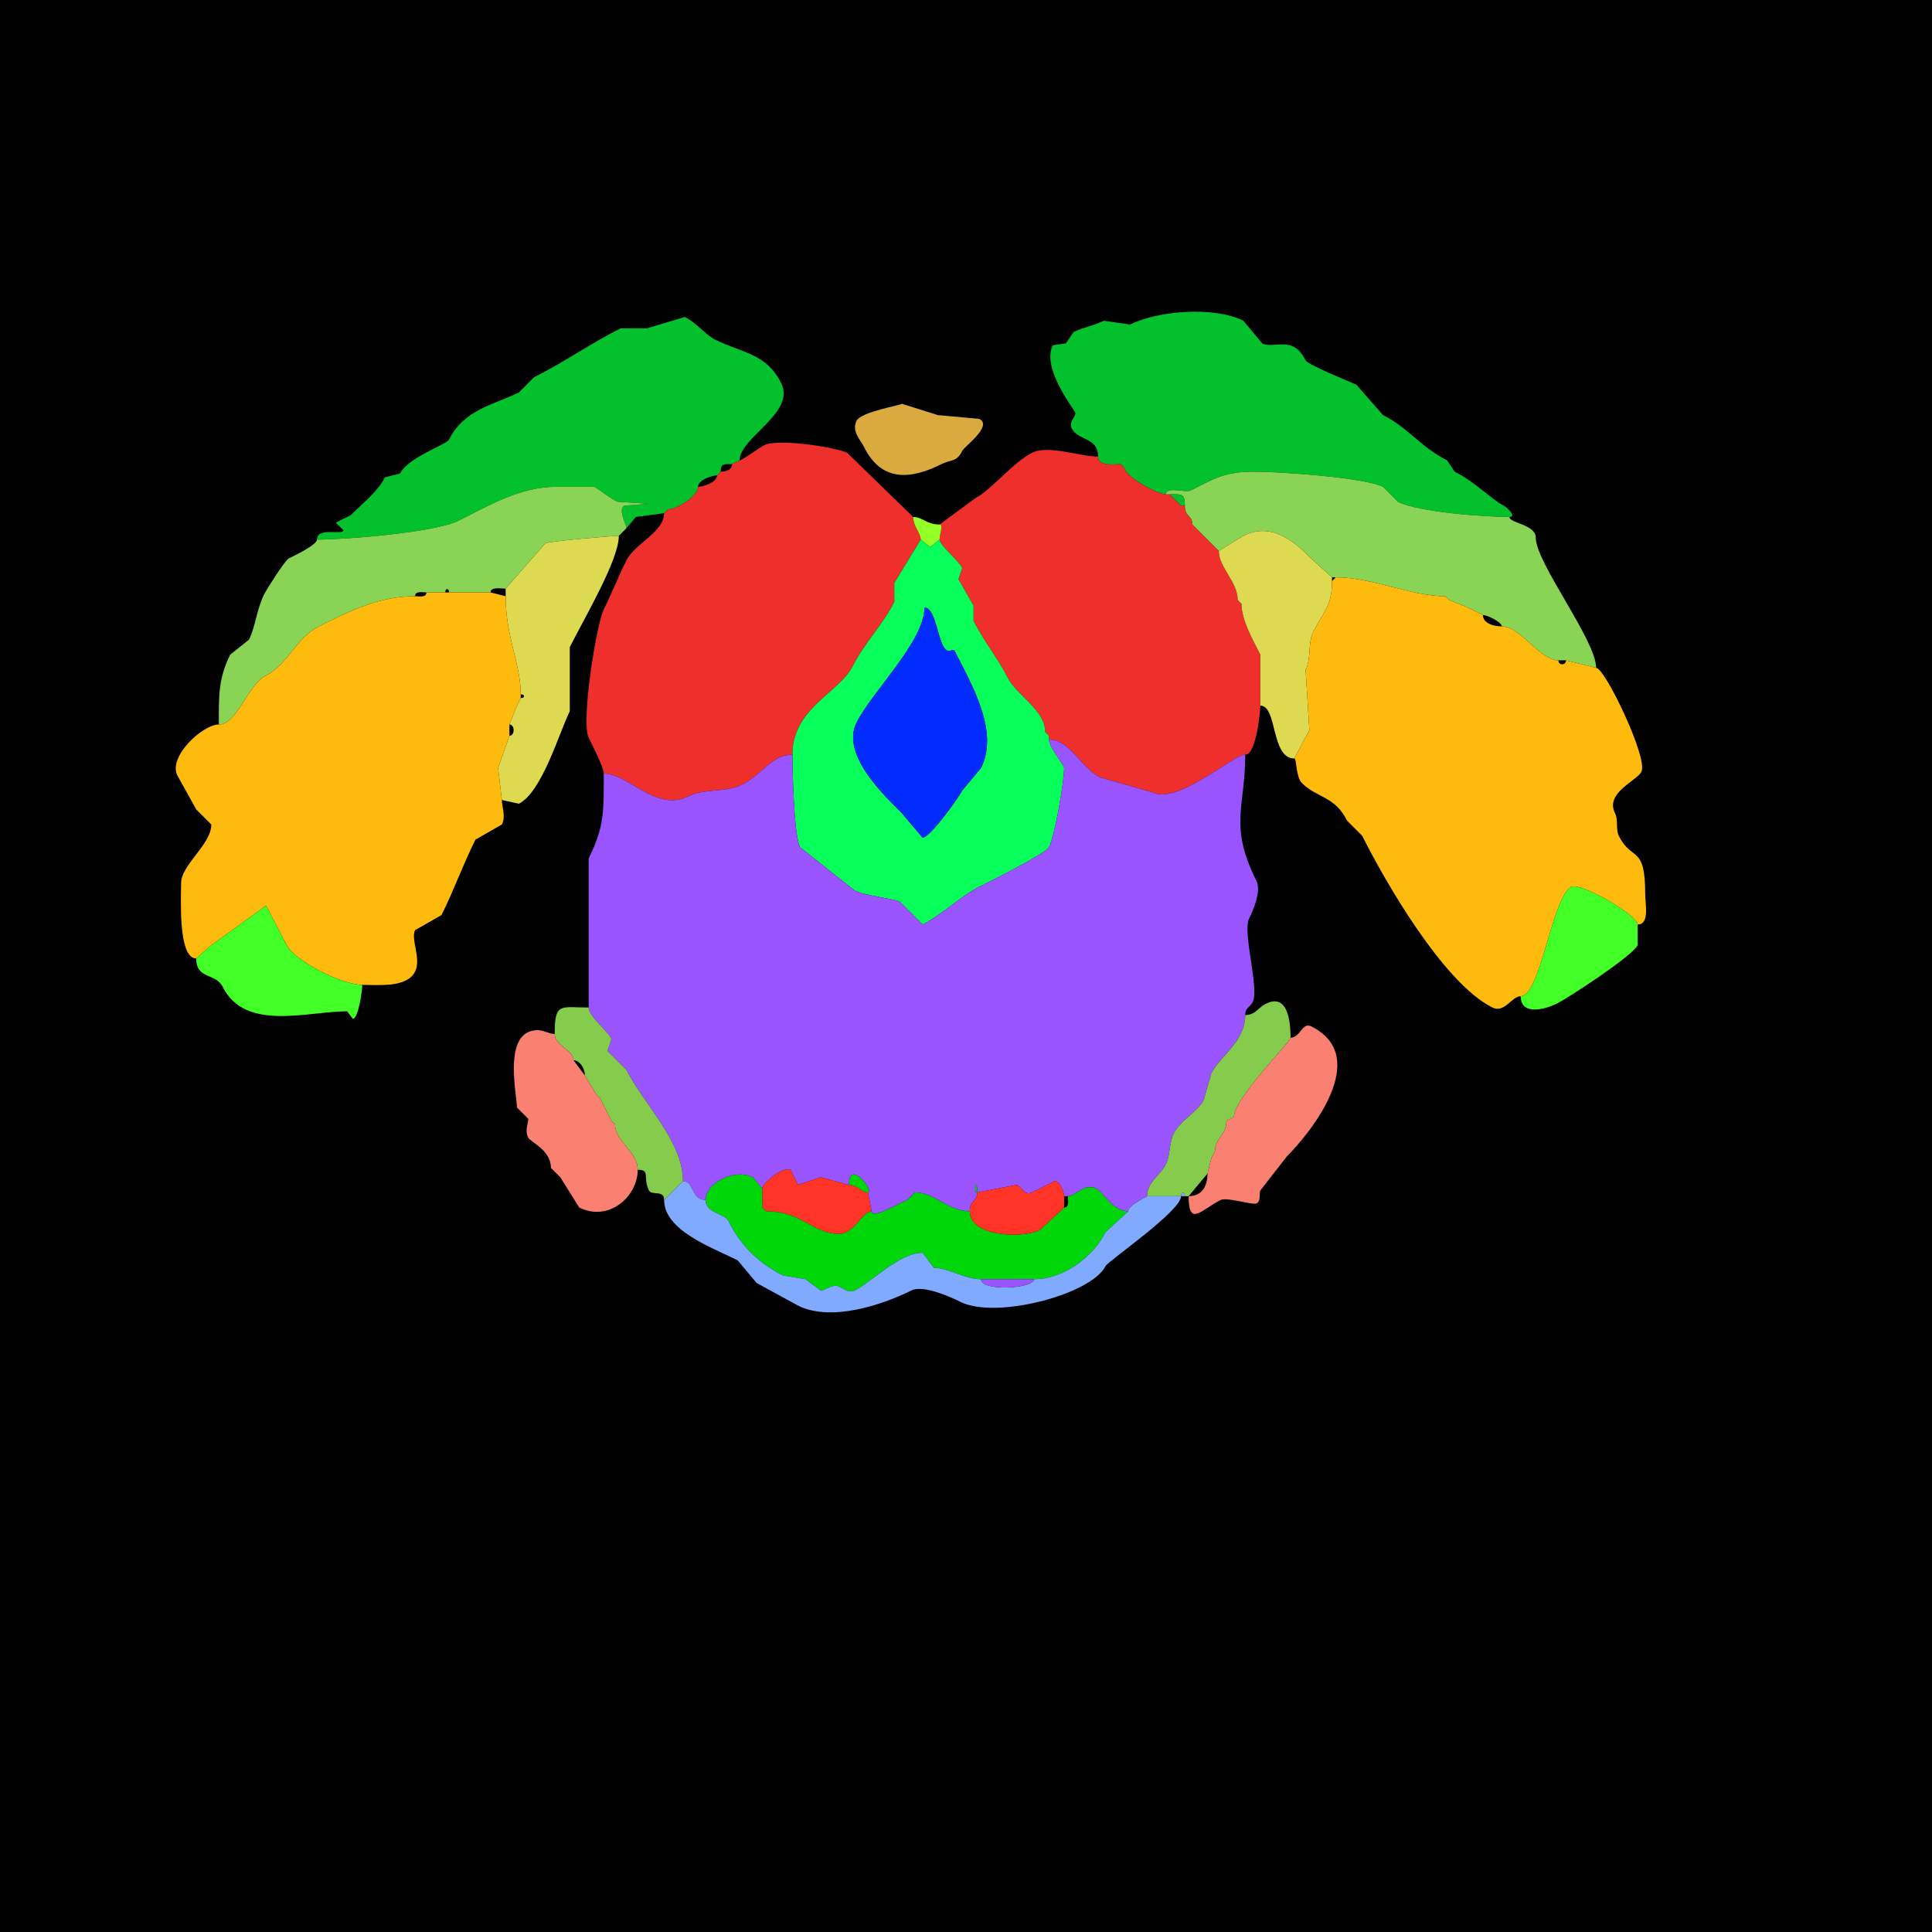 <?xml version="1.0" encoding="UTF-8"?>
<svg xmlns="http://www.w3.org/2000/svg" xmlns:xlink="http://www.w3.org/1999/xlink" width="430px" height="430px" viewBox="0 0 430 430" version="1.1">
<g id="surface1">
<rect x="0" y="0" width="430" height="430" style="fill:rgb(0%,0%,0%);fill-opacity:1;stroke:none;"/>
<path style=" stroke:none;fill-rule:nonzero;fill:rgb(1.176%,75.686%,17.647%);fill-opacity:1;" d="M 259.512 110.02 C 259.512 108.164 263.859 109.734 264.969 109.18 C 270.449 106.441 272.504 104.98 279.25 104.98 C 284.922 104.98 303.711 106.293 307.805 108.34 L 311.164 111.699 C 315.746 113.992 330.426 115.059 335.938 115.059 C 337.684 115.059 335.355 112.879 334.68 112.539 C 332.043 111.223 328.344 107.273 323.758 104.98 C 323.758 104.98 322.078 102.461 322.078 102.461 C 316.207 99.523 313.488 95.227 307.805 92.383 C 307.805 92.383 301.922 85.664 301.922 85.664 C 300.363 84.883 291.109 81.246 290.586 80.203 C 287.691 74.414 283.645 77.785 280.93 76.426 C 280.93 76.426 276.727 71.387 276.727 71.387 C 270.172 68.109 257.664 69.16 251.531 72.227 C 251.531 72.227 245.656 71.387 245.656 71.387 C 243.496 72.465 240.98 72.883 238.938 73.906 C 238.938 73.906 237.258 76.426 237.258 76.426 C 237.258 76.426 234.316 76.844 234.316 76.844 C 231.699 82.082 239.355 91.387 239.355 91.961 C 239.355 92.801 237.836 93.961 238.516 95.32 C 239.949 98.191 244.395 97.223 244.395 101.621 C 244.395 103.887 247.969 103.301 249.434 103.301 C 249.434 103.301 250.273 104.141 250.273 104.141 C 250.273 105.949 257.562 110.02 259.512 110.02 Z M 259.512 110.02 "/>
<path style=" stroke:none;fill-rule:nonzero;fill:rgb(1.176%,75.686%,17.647%);fill-opacity:1;" d="M 139.414 117.578 C 139.414 116.598 137.43 113.32 138.992 112.539 L 144.453 112.117 L 137.734 111.699 C 136.738 111.699 133.375 108.891 132.273 108.34 L 123.875 108.34 C 115.723 108.34 108.797 112.52 102.039 115.898 C 96.961 118.438 77.43 120.098 70.547 120.098 C 70.547 117.141 76.426 119.258 76.426 118 C 76.426 118 74.746 116.32 74.746 116.32 C 74.746 116.32 78.105 114.641 78.105 114.641 C 81.098 111.645 84.082 109.406 85.664 106.242 C 85.664 106.242 89.023 105.398 89.023 105.398 C 90.848 101.75 99.371 98.984 99.941 97.844 C 103.332 91.066 109.957 90.105 115.477 87.344 C 115.477 87.344 118.836 83.984 118.836 83.984 C 125.438 80.684 131.508 76.391 138.156 73.066 C 138.156 73.066 144.031 73.066 144.031 73.066 C 144.031 73.066 152.43 70.547 152.43 70.547 C 154.859 71.762 157.203 74.613 159.148 75.586 C 165.051 78.535 170.523 78.594 173.848 85.242 C 177.191 91.93 164.609 97.34 164.609 102.461 C 164.609 102.461 162.93 103.301 162.93 103.301 C 161.246 103.301 160.41 103.055 160.41 104.98 C 160.41 104.98 159.57 105.82 159.57 105.82 C 158.387 105.82 155.371 106.824 155.371 108.34 C 155.371 110.422 150.582 113.379 148.652 113.379 C 148.652 113.379 147.812 114.219 147.812 114.219 C 147.812 114.219 141.516 115.059 141.516 115.059 C 141.516 115.059 139.414 117.578 139.414 117.578 Z M 139.414 117.578 "/>
<path style=" stroke:none;fill-rule:nonzero;fill:rgb(85.49%,66.667%,24.314%);fill-opacity:1;" d="M 200.723 89.863 C 200.723 90.156 191.652 91.629 190.645 93.641 C 189.477 95.98 191.516 97.902 192.324 99.523 C 196.207 107.289 202.637 106.754 209.539 103.301 C 211.789 102.176 212.879 102.922 214.16 100.359 C 214.688 99.309 221.059 94.781 217.938 93.223 L 208.703 92.383 Z M 200.723 89.863 "/>
<path style=" stroke:none;fill-rule:nonzero;fill:rgb(93.333%,18.431%,17.255%);fill-opacity:1;" d="M 176.367 167.969 C 171.621 167.969 169.938 172.234 165.031 174.688 C 161.633 176.387 156.758 175.465 153.273 177.207 C 145.977 180.855 139.91 172.168 134.375 172.168 C 134.375 170.809 131.746 165.648 131.016 164.188 C 129.266 160.691 132.727 138.934 134.375 135.633 C 136.203 131.977 137.617 128.309 139.414 124.719 C 141.277 120.988 147.812 118.434 147.812 114.219 C 147.812 114.219 148.652 113.379 148.652 113.379 C 150.582 113.379 155.371 110.422 155.371 108.34 C 156.555 108.34 159.57 107.336 159.57 105.82 C 159.57 105.82 160.41 104.98 160.41 104.98 C 161.449 104.98 162.93 104.625 162.93 103.301 C 162.93 103.301 164.609 102.461 164.609 102.461 C 165.211 102.461 168.828 99.723 170.07 99.102 C 173.27 97.5 186.141 99.578 188.547 100.781 C 188.547 100.781 203.242 115.059 203.242 115.059 C 203.242 117.172 204.922 118.656 204.922 120.098 C 204.922 120.098 199.043 129.758 199.043 129.758 C 199.043 129.758 199.043 133.953 199.043 133.953 C 196.551 138.941 192.281 143.281 189.805 148.234 C 186.82 154.199 176.367 157.555 176.367 167.969 Z M 176.367 167.969 "/>
<path style=" stroke:none;fill-rule:nonzero;fill:rgb(93.333%,18.431%,17.255%);fill-opacity:1;" d="M 233.477 164.609 C 238.16 164.609 240.648 170.926 244.812 173.008 L 256.57 176.367 C 262.09 179.125 274.438 167.969 277.148 167.969 C 279.645 167.969 280.508 158.125 280.508 157.051 C 280.508 157.051 280.508 145.711 280.508 145.711 C 278.918 142.531 276.309 138.059 276.309 134.375 C 276.309 134.375 275.469 133.535 275.469 133.535 C 275.469 129.469 271.27 126.324 271.27 122.617 C 271.27 122.617 266.23 117.578 266.23 117.578 C 266.23 117.578 265.391 116.738 265.391 116.738 C 265.391 114.621 263.711 115.094 263.711 112.539 C 263.711 112.539 262.871 112.539 262.871 112.539 C 262.871 112.539 261.191 110.859 261.191 110.859 C 261.191 110.859 260.352 110.02 260.352 110.02 C 260.352 110.02 259.512 110.02 259.512 110.02 C 257.562 110.02 250.273 105.949 250.273 104.141 C 250.273 104.141 249.434 103.301 249.434 103.301 C 247.969 103.301 244.395 103.887 244.395 101.621 C 240.301 101.621 233.32 98.969 229.695 100.781 C 225.5 102.883 220.496 109.16 217.102 110.859 C 217.102 110.859 209.121 116.738 209.121 116.738 C 210.059 116.738 209.121 118.867 209.121 120.098 C 209.121 121.324 213.336 124.75 214.16 126.398 C 214.16 126.398 213.32 128.914 213.32 128.914 C 213.32 128.914 216.68 134.797 216.68 134.797 C 216.68 134.797 216.68 138.156 216.68 138.156 C 218.996 142.789 222.164 146.602 224.238 150.75 C 226.254 154.785 232.637 158.02 232.637 162.93 C 232.637 162.93 233.477 163.77 233.477 163.77 C 233.477 163.77 233.477 164.609 233.477 164.609 Z M 233.477 164.609 "/>
<path style=" stroke:none;fill-rule:nonzero;fill:rgb(53.725%,82.745%,33.333%);fill-opacity:1;" d="M 348.535 146.973 L 355.254 148.652 C 355.254 142.516 341.816 125.262 341.816 119.68 C 341.816 116.703 335.938 116.449 335.938 115.059 C 330.426 115.059 315.746 113.992 311.164 111.699 C 311.164 111.699 307.805 108.34 307.805 108.34 C 303.711 106.293 284.922 104.98 279.25 104.98 C 272.504 104.98 270.449 106.441 264.969 109.18 C 263.859 109.734 259.512 108.164 259.512 110.02 C 259.512 110.02 260.352 110.02 260.352 110.02 C 262.906 110.02 263.711 109.766 263.711 112.539 C 263.711 115.094 265.391 114.621 265.391 116.738 C 265.391 116.738 266.23 117.578 266.23 117.578 C 266.23 117.578 271.27 122.617 271.27 122.617 C 271.27 122.617 276.727 119.258 276.727 119.258 C 283.215 116.016 288.312 120.762 292.266 124.719 C 292.266 124.719 296.465 128.496 296.465 128.496 C 296.465 128.496 297.305 128.496 297.305 128.496 C 305.512 128.496 313.941 132.695 321.66 132.695 C 321.66 132.695 322.5 133.535 322.5 133.535 C 322.5 133.535 326.699 135.215 326.699 135.215 C 326.699 135.215 328.379 136.055 328.379 136.055 C 328.379 136.055 330.059 136.895 330.059 136.895 C 331.098 136.895 334.258 138.508 334.258 139.414 C 338.402 139.414 342.742 146.973 346.855 146.973 C 346.855 146.973 348.535 146.973 348.535 146.973 Z M 348.535 146.973 "/>
<path style=" stroke:none;fill-rule:nonzero;fill:rgb(53.725%,82.745%,33.333%);fill-opacity:1;" d="M 92.383 132.695 C 84.324 132.695 77.652 136.07 70.969 139.414 C 65.953 141.922 64 147.938 59.211 150.332 C 55.129 152.371 52.812 161.25 48.711 161.25 C 48.711 155.41 48.477 151.219 51.23 145.711 C 51.23 145.711 55.43 142.352 55.43 142.352 C 56.797 139.621 57.172 135.512 58.789 132.273 C 59.379 131.098 63.457 124.691 64.25 124.297 C 65.305 123.77 70.547 121.293 70.547 120.098 C 77.43 120.098 96.961 118.438 102.039 115.898 C 108.797 112.52 115.723 108.34 123.875 108.34 C 123.875 108.34 132.273 108.34 132.273 108.34 C 133.375 108.891 136.738 111.699 137.734 111.699 C 137.734 111.699 144.453 112.117 144.453 112.117 C 144.453 112.117 138.992 112.539 138.992 112.539 C 137.43 113.32 139.414 116.598 139.414 117.578 C 139.414 117.578 138.574 118.418 138.574 118.418 C 138.574 118.418 137.734 119.258 137.734 119.258 C 136.305 119.258 122.383 120.426 121.359 120.938 C 121.359 120.938 112.539 131.016 112.539 131.016 C 111.578 131.016 109.18 130.531 109.18 131.855 C 109.18 131.855 99.941 131.855 99.941 131.855 C 99.941 130.859 99.102 130.859 99.102 131.855 C 99.102 131.855 94.902 131.855 94.902 131.855 C 94.023 131.855 92.383 131.457 92.383 132.695 Z M 92.383 132.695 "/>
<path style=" stroke:none;fill-rule:nonzero;fill:rgb(1.176%,75.686%,17.647%);fill-opacity:1;" d="M 262.871 112.539 L 263.711 112.539 C 263.711 109.766 262.906 110.02 260.352 110.02 C 260.352 110.02 261.191 110.859 261.191 110.859 C 261.191 110.859 262.871 112.539 262.871 112.539 Z M 262.871 112.539 "/>
<path style=" stroke:none;fill-rule:nonzero;fill:rgb(57.647%,100%,15.294%);fill-opacity:1;" d="M 204.922 120.098 L 207.023 121.777 L 209.121 120.098 C 209.121 118.867 210.059 116.738 209.121 116.738 C 206.188 116.738 205.34 115.059 203.242 115.059 C 203.242 117.172 204.922 118.656 204.922 120.098 Z M 204.922 120.098 "/>
<path style=" stroke:none;fill-rule:nonzero;fill:rgb(1.176%,75.686%,17.647%);fill-opacity:1;" d="M 139.414 117.578 L 138.574 118.418 C 138.574 118.418 139.414 117.578 139.414 117.578 Z M 139.414 117.578 "/>
<path style=" stroke:none;fill-rule:nonzero;fill:rgb(86.667%,85.098%,31.765%);fill-opacity:1;" d="M 280.508 157.051 C 284.336 157.051 282.82 168.809 288.066 168.809 C 288.066 168.809 291.426 162.508 291.426 162.508 C 291.426 162.508 290.586 149.07 290.586 149.07 C 291.898 146.449 291.039 143.129 292.266 140.672 C 294.547 136.113 296.465 135 296.465 129.336 C 296.465 129.336 296.465 128.496 296.465 128.496 C 296.465 128.496 292.266 124.719 292.266 124.719 C 288.312 120.762 283.215 116.016 276.727 119.258 C 276.727 119.258 271.27 122.617 271.27 122.617 C 271.27 126.324 275.469 129.469 275.469 133.535 C 275.469 133.535 276.309 134.375 276.309 134.375 C 276.309 138.059 278.918 142.531 280.508 145.711 C 280.508 145.711 280.508 157.051 280.508 157.051 Z M 280.508 157.051 "/>
<path style=" stroke:none;fill-rule:nonzero;fill:rgb(86.667%,85.098%,31.765%);fill-opacity:1;" d="M 113.379 163.77 L 110.859 170.906 L 111.699 178.047 C 111.699 178.047 115.477 178.887 115.477 178.887 C 120.641 176.305 124.465 163.016 126.816 158.312 C 126.816 158.312 126.816 144.031 126.816 144.031 C 130.031 137.602 137.734 124.668 137.734 119.258 C 136.305 119.258 122.383 120.426 121.359 120.938 C 121.359 120.938 112.539 131.016 112.539 131.016 C 112.539 131.016 112.539 132.695 112.539 132.695 C 112.539 141.801 115.898 147.727 115.898 154.531 C 116.895 154.531 116.895 155.371 115.898 155.371 C 115.898 155.371 115.059 157.051 115.059 157.051 C 115.059 157.051 113.379 161.25 113.379 161.25 C 114.625 161.25 114.625 163.77 113.379 163.77 Z M 113.379 163.77 "/>
<path style=" stroke:none;fill-rule:evenodd;fill:rgb(2.745%,100%,34.902%);fill-opacity:1;" d="M 205.762 135.215 C 205.762 142.703 194.121 153.875 190.645 160.828 C 187.109 167.898 196.715 176.98 200.723 180.984 L 205.344 186.445 C 206.988 186.445 213.379 177.508 214.16 175.945 L 218.359 170.906 C 222.484 162.656 216.082 152.078 212.48 144.875 C 212.137 144.184 211.387 145.457 210.383 144.453 C 208.703 142.773 208.305 135.215 205.762 135.215 M 233.477 164.609 C 233.477 166.363 236.836 170.184 236.836 170.906 C 236.836 174.035 234.812 185.875 233.477 188.547 C 232.75 189.996 220.055 196.305 217.938 197.363 C 214.016 199.324 209.469 203.699 205.344 205.762 L 200.305 200.723 C 198.762 199.949 192.613 199.398 190.227 198.203 L 178.047 188.547 C 176.684 185.816 176.367 171.344 176.367 167.969 C 176.367 157.555 186.82 154.199 189.805 148.234 C 192.281 143.281 196.551 138.941 199.043 133.953 C 199.043 133.953 199.043 129.758 199.043 129.758 C 199.043 129.758 204.922 120.098 204.922 120.098 C 204.922 120.098 207.023 121.777 207.023 121.777 C 207.023 121.777 209.121 120.098 209.121 120.098 C 209.121 121.324 213.336 124.75 214.16 126.398 C 214.16 126.398 213.32 128.914 213.32 128.914 C 213.32 128.914 216.68 134.797 216.68 134.797 C 216.68 134.797 216.68 138.156 216.68 138.156 C 218.996 142.789 222.164 146.602 224.238 150.75 C 226.254 154.785 232.637 158.02 232.637 162.93 C 232.637 162.93 233.477 163.77 233.477 163.77 C 233.477 163.77 233.477 164.609 233.477 164.609 Z M 233.477 164.609 "/>
<path style=" stroke:none;fill-rule:nonzero;fill:rgb(100%,73.333%,5.098%);fill-opacity:1;" d="M 364.492 205.762 C 364.492 203.707 351.793 196.363 349.797 197.363 C 345.383 199.57 342.91 221.719 338.457 221.719 C 336.484 221.719 334.848 225.582 332.156 224.238 C 321.285 218.801 308.293 196.25 303.184 186.023 C 303.184 186.023 299.824 182.664 299.824 182.664 C 297.047 177.109 293.137 177.66 289.746 174.266 C 288.41 172.934 288.605 168.809 288.066 168.809 C 288.066 168.809 291.426 162.508 291.426 162.508 C 291.426 162.508 290.586 149.07 290.586 149.07 C 291.898 146.449 291.039 143.129 292.266 140.672 C 294.547 136.113 296.465 135 296.465 129.336 C 296.465 129.336 297.305 128.496 297.305 128.496 C 305.512 128.496 313.941 132.695 321.66 132.695 C 321.66 132.695 322.5 133.535 322.5 133.535 C 322.5 133.535 326.699 135.215 326.699 135.215 C 326.699 135.215 328.379 136.055 328.379 136.055 C 328.379 136.055 330.059 136.895 330.059 136.895 C 330.059 138.902 332.773 139.414 334.258 139.414 C 338.402 139.414 342.742 146.973 346.855 146.973 C 346.855 148.148 348.535 148.148 348.535 146.973 C 348.535 146.973 355.254 148.652 355.254 148.652 C 357.215 148.652 366.836 168.742 365.332 171.75 C 364.285 173.84 357.176 176.434 359.453 180.984 C 360.227 182.531 359.566 184.57 360.293 186.023 C 363.242 191.922 366.172 187.836 366.172 199.043 C 366.172 201.246 367.199 205.762 364.492 205.762 Z M 364.492 205.762 "/>
<path style=" stroke:none;fill-rule:nonzero;fill:rgb(100%,73.333%,5.098%);fill-opacity:1;" d="M 43.672 213.32 L 47.031 210.383 L 59.211 201.562 L 63.828 210.383 C 65.59 213.902 76.203 219.199 80.625 219.199 C 84.184 219.199 90.574 219.875 92.383 216.258 C 93.816 213.391 91.367 209.051 92.383 207.023 C 92.383 207.023 98.262 203.664 98.262 203.664 C 101.004 198.18 103.086 192.336 105.82 186.867 C 105.82 186.867 111.699 183.508 111.699 183.508 C 112.645 181.617 111.699 179.738 111.699 178.047 C 111.699 178.047 110.859 170.906 110.859 170.906 C 110.859 170.906 113.379 163.77 113.379 163.77 C 113.379 163.77 113.379 161.25 113.379 161.25 C 113.379 161.25 115.059 157.051 115.059 157.051 C 115.059 157.051 115.898 155.371 115.898 155.371 C 115.898 155.371 115.898 154.531 115.898 154.531 C 115.898 147.727 112.539 141.801 112.539 132.695 C 112.539 132.695 109.18 131.855 109.18 131.855 C 109.18 131.855 99.941 131.855 99.941 131.855 C 99.941 131.855 99.102 131.855 99.102 131.855 C 99.102 131.855 94.902 131.855 94.902 131.855 C 94.902 133.094 93.262 132.695 92.383 132.695 C 84.324 132.695 77.652 136.07 70.969 139.414 C 65.953 141.922 64 147.938 59.211 150.332 C 55.129 152.371 52.812 161.25 48.711 161.25 C 45.082 161.25 37.383 168.406 39.473 172.586 C 39.473 172.586 43.672 180.148 43.672 180.148 C 43.672 180.148 47.031 183.508 47.031 183.508 C 47.031 187.945 40.312 192.504 40.312 196.523 C 40.312 199.754 39.57 213.32 43.672 213.32 Z M 43.672 213.32 "/>
<path style=" stroke:none;fill-rule:nonzero;fill:rgb(0.784%,17.255%,100%);fill-opacity:1;" d="M 205.762 135.215 C 205.762 142.703 194.121 153.875 190.645 160.828 C 187.109 167.898 196.715 176.98 200.723 180.984 L 205.344 186.445 C 206.988 186.445 213.379 177.508 214.16 175.945 L 218.359 170.906 C 222.484 162.656 216.082 152.078 212.48 144.875 C 212.137 144.184 211.387 145.457 210.383 144.453 C 208.703 142.773 208.305 135.215 205.762 135.215 Z M 205.762 135.215 "/>
<path style=" stroke:none;fill-rule:nonzero;fill:rgb(60%,32.549%,100%);fill-opacity:1;" d="M 232.637 162.93 L 233.477 163.77 C 233.477 163.77 232.637 162.93 232.637 162.93 Z M 232.637 162.93 "/>
<path style=" stroke:none;fill-rule:nonzero;fill:rgb(60%,32.549%,100%);fill-opacity:1;" d="M 194.004 269.59 C 194.004 271.641 201.352 267.07 201.984 267.07 L 203.664 265.391 C 208.031 265.391 210.941 269.59 215.84 269.59 C 215.84 267.035 217.52 267.508 217.52 265.391 C 216.508 265.391 217.52 261.68 217.52 265.391 C 217.52 265.391 226.336 263.711 226.336 263.711 C 227.414 264.25 228.098 266.191 229.695 265.391 C 229.695 265.391 234.734 262.871 234.734 262.871 C 235.914 262.871 236.836 265.371 236.836 266.23 C 236.836 266.23 237.676 266.23 237.676 266.23 C 239.438 266.23 241.355 263.242 243.977 264.551 C 245.672 265.402 247.52 269.59 251.113 269.59 C 251.113 268.199 255.312 266.363 255.312 266.23 C 255.312 263.027 258.215 261.688 259.512 259.094 C 260.465 257.184 260.207 254.34 261.191 252.375 C 262.773 249.207 266.547 247.539 267.91 244.812 C 267.91 244.812 269.59 238.938 269.59 238.938 C 271.57 234.973 277.148 231.867 277.148 225.918 C 277.148 224.215 278.148 224.34 278.828 222.977 C 280.305 220.023 276.508 207.465 277.988 204.5 C 278.84 202.793 280.781 198.332 279.668 196.102 C 273.445 183.66 277.148 179.871 277.148 167.969 C 274.438 167.969 262.09 179.125 256.57 176.367 C 256.57 176.367 244.812 173.008 244.812 173.008 C 240.648 170.926 238.16 164.609 233.477 164.609 C 233.477 166.363 236.836 170.184 236.836 170.906 C 236.836 174.035 234.812 185.875 233.477 188.547 C 232.75 189.996 220.055 196.305 217.938 197.363 C 214.016 199.324 209.469 203.699 205.344 205.762 C 205.344 205.762 200.305 200.723 200.305 200.723 C 198.762 199.949 192.613 199.398 190.227 198.203 C 190.227 198.203 178.047 188.547 178.047 188.547 C 176.684 185.816 176.367 171.344 176.367 167.969 C 171.621 167.969 169.938 172.234 165.031 174.688 C 161.633 176.387 156.758 175.465 153.273 177.207 C 145.977 180.855 139.91 172.168 134.375 172.168 C 134.375 180.191 134.609 183.871 131.016 191.062 C 131.016 191.062 131.016 224.238 131.016 224.238 C 131.016 226.375 136.055 230.105 136.055 231.375 C 136.055 231.375 135.215 233.898 135.215 233.898 C 135.215 233.898 139.414 238.094 139.414 238.094 C 143.176 245.621 152.012 254.02 152.012 262.871 C 154.473 262.871 153.848 267.07 157.051 267.07 C 157.051 263.387 163.414 259.965 167.547 262.031 C 167.547 262.031 169.648 264.551 169.648 264.551 C 169.648 263.277 174.359 259.559 175.945 260.352 C 175.945 260.352 177.625 263.711 177.625 263.711 C 177.625 263.711 182.664 262.031 182.664 262.031 C 182.664 262.031 188.965 263.711 188.965 263.711 C 188.965 257.637 194.695 265.391 193.164 265.391 C 193.164 265.391 194.004 269.59 194.004 269.59 Z M 194.004 269.59 "/>
<path style=" stroke:none;fill-rule:nonzero;fill:rgb(25.49%,100%,15.294%);fill-opacity:1;" d="M 364.492 205.762 L 364.492 210.383 C 363.293 212.781 349.219 222.008 346.438 223.398 C 344.109 224.562 338.457 226.219 338.457 221.719 C 342.91 221.719 345.383 199.57 349.797 197.363 C 351.793 196.363 364.492 203.707 364.492 205.762 Z M 364.492 205.762 "/>
<path style=" stroke:none;fill-rule:nonzero;fill:rgb(25.49%,100%,15.294%);fill-opacity:1;" d="M 43.672 213.32 C 43.672 218.055 47.988 216.492 49.551 219.617 C 54.586 229.688 68.438 225.078 77.266 225.078 L 78.523 226.758 C 79.746 226.758 80.625 220.566 80.625 219.199 C 76.203 219.199 65.59 213.902 63.828 210.383 C 63.828 210.383 59.211 201.562 59.211 201.562 C 59.211 201.562 47.031 210.383 47.031 210.383 C 47.031 210.383 43.672 213.32 43.672 213.32 Z M 43.672 213.32 "/>
<path style=" stroke:none;fill-rule:nonzero;fill:rgb(52.549%,80%,29.804%);fill-opacity:1;" d="M 152.012 262.871 L 147.812 267.07 C 147.812 264.777 145.035 266.137 144.453 264.969 C 142.977 262.02 144.855 260.352 141.934 260.352 C 141.934 256.289 136.895 254.059 136.895 250.273 C 136.895 250.273 136.055 249.434 136.055 249.434 C 136.055 249.434 133.535 244.395 133.535 244.395 C 133.535 244.395 132.695 243.555 132.695 243.555 C 132.695 243.555 130.176 239.355 130.176 239.355 C 130.176 237.914 129.125 235.996 127.656 235.996 C 127.656 233.719 123.457 232.73 123.457 230.117 C 123.457 223.02 124.719 224.238 131.016 224.238 C 131.016 226.375 136.055 230.105 136.055 231.375 C 136.055 231.375 135.215 233.898 135.215 233.898 C 135.215 233.898 139.414 238.094 139.414 238.094 C 143.176 245.621 152.012 254.02 152.012 262.871 Z M 152.012 262.871 "/>
<path style=" stroke:none;fill-rule:nonzero;fill:rgb(52.549%,80%,29.804%);fill-opacity:1;" d="M 263.711 266.23 L 264.551 266.23 C 264.551 266.23 268.75 261.191 268.75 261.191 C 268.75 261.191 269.59 257.832 269.59 257.832 C 269.59 257.832 270.43 256.152 270.43 256.152 C 270.43 253.238 272.949 252.801 272.949 249.434 C 272.949 249.434 274.629 248.594 274.629 248.594 C 274.629 244.461 287.227 231.883 287.227 230.957 C 287.227 229.023 287.16 220.703 281.766 223.398 C 279.938 224.312 279.398 225.918 277.148 225.918 C 277.148 231.867 271.57 234.973 269.59 238.938 C 269.59 238.938 267.91 244.812 267.91 244.812 C 266.547 247.539 262.773 249.207 261.191 252.375 C 260.207 254.34 260.465 257.184 259.512 259.094 C 258.215 261.688 255.312 263.027 255.312 266.23 C 257.461 266.23 260.434 266.23 262.871 266.23 C 262.871 265.234 263.711 265.234 263.711 266.23 Z M 263.711 266.23 "/>
<path style=" stroke:none;fill-rule:nonzero;fill:rgb(98.039%,50.196%,44.706%);fill-opacity:1;" d="M 268.75 261.191 C 268.75 263.973 267.527 266.23 264.551 266.23 C 264.551 273.234 267.371 269.23 271.688 267.07 C 272.895 266.469 277.797 267.91 279.25 267.91 C 280.773 267.91 280.188 265.613 280.508 264.969 C 280.508 264.969 286.387 257.414 286.387 257.414 C 291.555 252.242 305.445 235.238 291.844 228.438 C 289.789 227.41 289.457 230.957 287.227 230.957 C 287.227 231.883 274.629 244.461 274.629 248.594 C 274.629 248.594 272.949 249.434 272.949 249.434 C 272.949 252.801 270.43 253.238 270.43 256.152 C 270.43 256.152 269.59 257.832 269.59 257.832 C 269.59 257.832 268.75 261.191 268.75 261.191 Z M 268.75 261.191 "/>
<path style=" stroke:none;fill-rule:nonzero;fill:rgb(98.039%,50.196%,44.706%);fill-opacity:1;" d="M 136.895 250.273 C 136.895 254.059 141.934 256.289 141.934 260.352 C 141.934 266.332 135.492 272.039 128.914 268.75 C 128.914 268.75 124.719 262.031 124.719 262.031 C 124.719 262.031 122.617 259.93 122.617 259.93 C 122.617 255.941 118.086 254.227 117.578 253.211 C 116.723 251.504 117.578 250.258 117.578 249.016 C 117.578 249.016 115.059 246.492 115.059 246.492 C 115.059 243.629 111.723 229.277 119.68 229.277 C 120.938 229.277 122.188 230.117 123.457 230.117 C 123.457 232.73 127.656 233.719 127.656 235.996 C 127.656 235.996 130.176 239.355 130.176 239.355 C 130.176 239.355 132.695 243.555 132.695 243.555 C 132.695 243.555 133.535 244.395 133.535 244.395 C 133.535 244.395 136.055 249.434 136.055 249.434 C 136.055 249.434 136.895 250.273 136.895 250.273 Z M 136.895 250.273 "/>
<path style=" stroke:none;fill-rule:nonzero;fill:rgb(100%,20.392%,15.294%);fill-opacity:1;" d="M 170.488 269.59 C 178.613 269.59 180.758 274.629 186.867 274.629 C 190.031 274.629 192.059 269.59 194.004 269.59 C 194.004 269.59 193.164 265.391 193.164 265.391 C 191.801 265.391 190.855 263.711 188.965 263.711 C 188.965 263.711 182.664 262.031 182.664 262.031 C 182.664 262.031 177.625 263.711 177.625 263.711 C 177.625 263.711 175.945 260.352 175.945 260.352 C 174.359 259.559 169.648 263.277 169.648 264.551 C 169.648 264.551 169.648 268.75 169.648 268.75 C 169.648 268.75 170.488 269.59 170.488 269.59 Z M 170.488 269.59 "/>
<path style=" stroke:none;fill-rule:nonzero;fill:rgb(0%,84.314%,4.314%);fill-opacity:1;" d="M 218.359 284.707 C 222.477 284.707 226 284.707 230.117 284.707 C 237.031 284.707 243.449 279.457 246.074 274.211 C 246.074 274.211 251.113 269.59 251.113 269.59 C 247.52 269.59 245.672 265.402 243.977 264.551 C 241.355 263.242 239.438 266.23 237.676 266.23 C 237.676 267.109 238.074 268.75 236.836 268.75 C 236.836 268.75 235.996 269.59 235.996 269.59 C 235.996 269.59 231.375 273.789 231.375 273.789 C 227.695 275.629 215.84 275.344 215.84 269.59 C 210.941 269.59 208.031 265.391 203.664 265.391 C 203.664 265.391 201.984 267.07 201.984 267.07 C 201.352 267.07 194.004 271.641 194.004 269.59 C 192.059 269.59 190.031 274.629 186.867 274.629 C 180.758 274.629 178.613 269.59 170.488 269.59 C 170.488 269.59 169.648 268.75 169.648 268.75 C 169.648 268.75 169.648 264.551 169.648 264.551 C 169.648 264.551 167.547 262.031 167.547 262.031 C 163.414 259.965 157.051 263.387 157.051 267.07 C 157.051 270.051 161.262 270.035 162.09 271.688 C 164.555 276.621 168.223 280.844 174.266 283.867 C 174.266 283.867 179.305 284.707 179.305 284.707 C 179.305 284.707 182.664 287.227 182.664 287.227 C 183.66 287.227 185.332 285.621 186.867 286.387 C 187.746 286.824 188.969 287.855 190.227 287.227 C 193.988 285.344 200.148 278.828 205.344 278.828 C 205.344 278.828 207.859 282.188 207.859 282.188 C 211.203 282.188 214.656 284.707 218.359 284.707 Z M 218.359 284.707 "/>
<path style=" stroke:none;fill-rule:nonzero;fill:rgb(0%,84.314%,4.314%);fill-opacity:1;" d="M 188.965 263.711 C 190.855 263.711 191.801 265.391 193.164 265.391 C 194.695 265.391 188.965 257.637 188.965 263.711 Z M 188.965 263.711 "/>
<path style=" stroke:none;fill-rule:nonzero;fill:rgb(50.196%,66.667%,100%);fill-opacity:1;" d="M 218.359 284.707 C 218.359 287.496 230.117 286.828 230.117 284.707 C 237.031 284.707 243.449 279.457 246.074 274.211 C 246.074 274.211 251.113 269.59 251.113 269.59 C 251.113 268.199 255.312 266.363 255.312 266.23 C 257.461 266.23 260.434 266.23 262.871 266.23 C 262.871 269.562 246.629 280.656 246.074 281.766 C 242.898 288.117 221.668 293.711 213.742 289.746 C 211.633 288.691 205.492 285.891 202.82 287.227 C 196.711 290.281 185.094 294.32 177.625 290.586 C 177.625 290.586 168.391 285.547 168.391 285.547 C 168.391 285.547 164.188 280.508 164.188 280.508 C 158.508 277.668 147.812 273.891 147.812 267.07 C 147.812 267.07 152.012 262.871 152.012 262.871 C 154.473 262.871 153.848 267.07 157.051 267.07 C 157.051 270.051 161.262 270.035 162.09 271.688 C 164.555 276.621 168.223 280.844 174.266 283.867 C 174.266 283.867 179.305 284.707 179.305 284.707 C 179.305 284.707 182.664 287.227 182.664 287.227 C 183.66 287.227 185.332 285.621 186.867 286.387 C 187.746 286.824 188.969 287.855 190.227 287.227 C 193.988 285.344 200.148 278.828 205.344 278.828 C 205.344 278.828 207.859 282.188 207.859 282.188 C 211.203 282.188 214.656 284.707 218.359 284.707 Z M 218.359 284.707 "/>
<path style=" stroke:none;fill-rule:nonzero;fill:rgb(100%,20.392%,15.294%);fill-opacity:1;" d="M 215.84 269.59 C 215.84 275.344 227.695 275.629 231.375 273.789 L 235.996 269.59 C 235.996 269.59 236.836 268.75 236.836 268.75 C 236.836 268.75 236.836 266.23 236.836 266.23 C 236.836 265.371 235.914 262.871 234.734 262.871 C 234.734 262.871 229.695 265.391 229.695 265.391 C 228.098 266.191 227.414 264.25 226.336 263.711 C 226.336 263.711 217.52 265.391 217.52 265.391 C 217.52 267.508 215.84 267.035 215.84 269.59 Z M 215.84 269.59 "/>
<path style=" stroke:none;fill-rule:nonzero;fill:rgb(0%,84.314%,4.314%);fill-opacity:1;" d="M 217.52 265.391 C 217.52 261.68 216.508 265.391 217.52 265.391 Z M 217.52 265.391 "/>
<path style=" stroke:none;fill-rule:nonzero;fill:rgb(50.196%,66.667%,100%);fill-opacity:1;" d="M 262.871 266.23 L 263.711 266.23 C 263.711 265.234 262.871 265.234 262.871 266.23 Z M 262.871 266.23 "/>
<path style=" stroke:none;fill-rule:nonzero;fill:rgb(60%,32.549%,100%);fill-opacity:1;" d="M 169.648 268.75 L 170.488 269.59 C 170.488 269.59 169.648 268.75 169.648 268.75 Z M 169.648 268.75 "/>
<path style=" stroke:none;fill-rule:nonzero;fill:rgb(60%,32.549%,100%);fill-opacity:1;" d="M 218.359 284.707 C 222.477 284.707 226 284.707 230.117 284.707 C 230.117 286.828 218.359 287.496 218.359 284.707 Z M 218.359 284.707 "/>
</g>
</svg>
